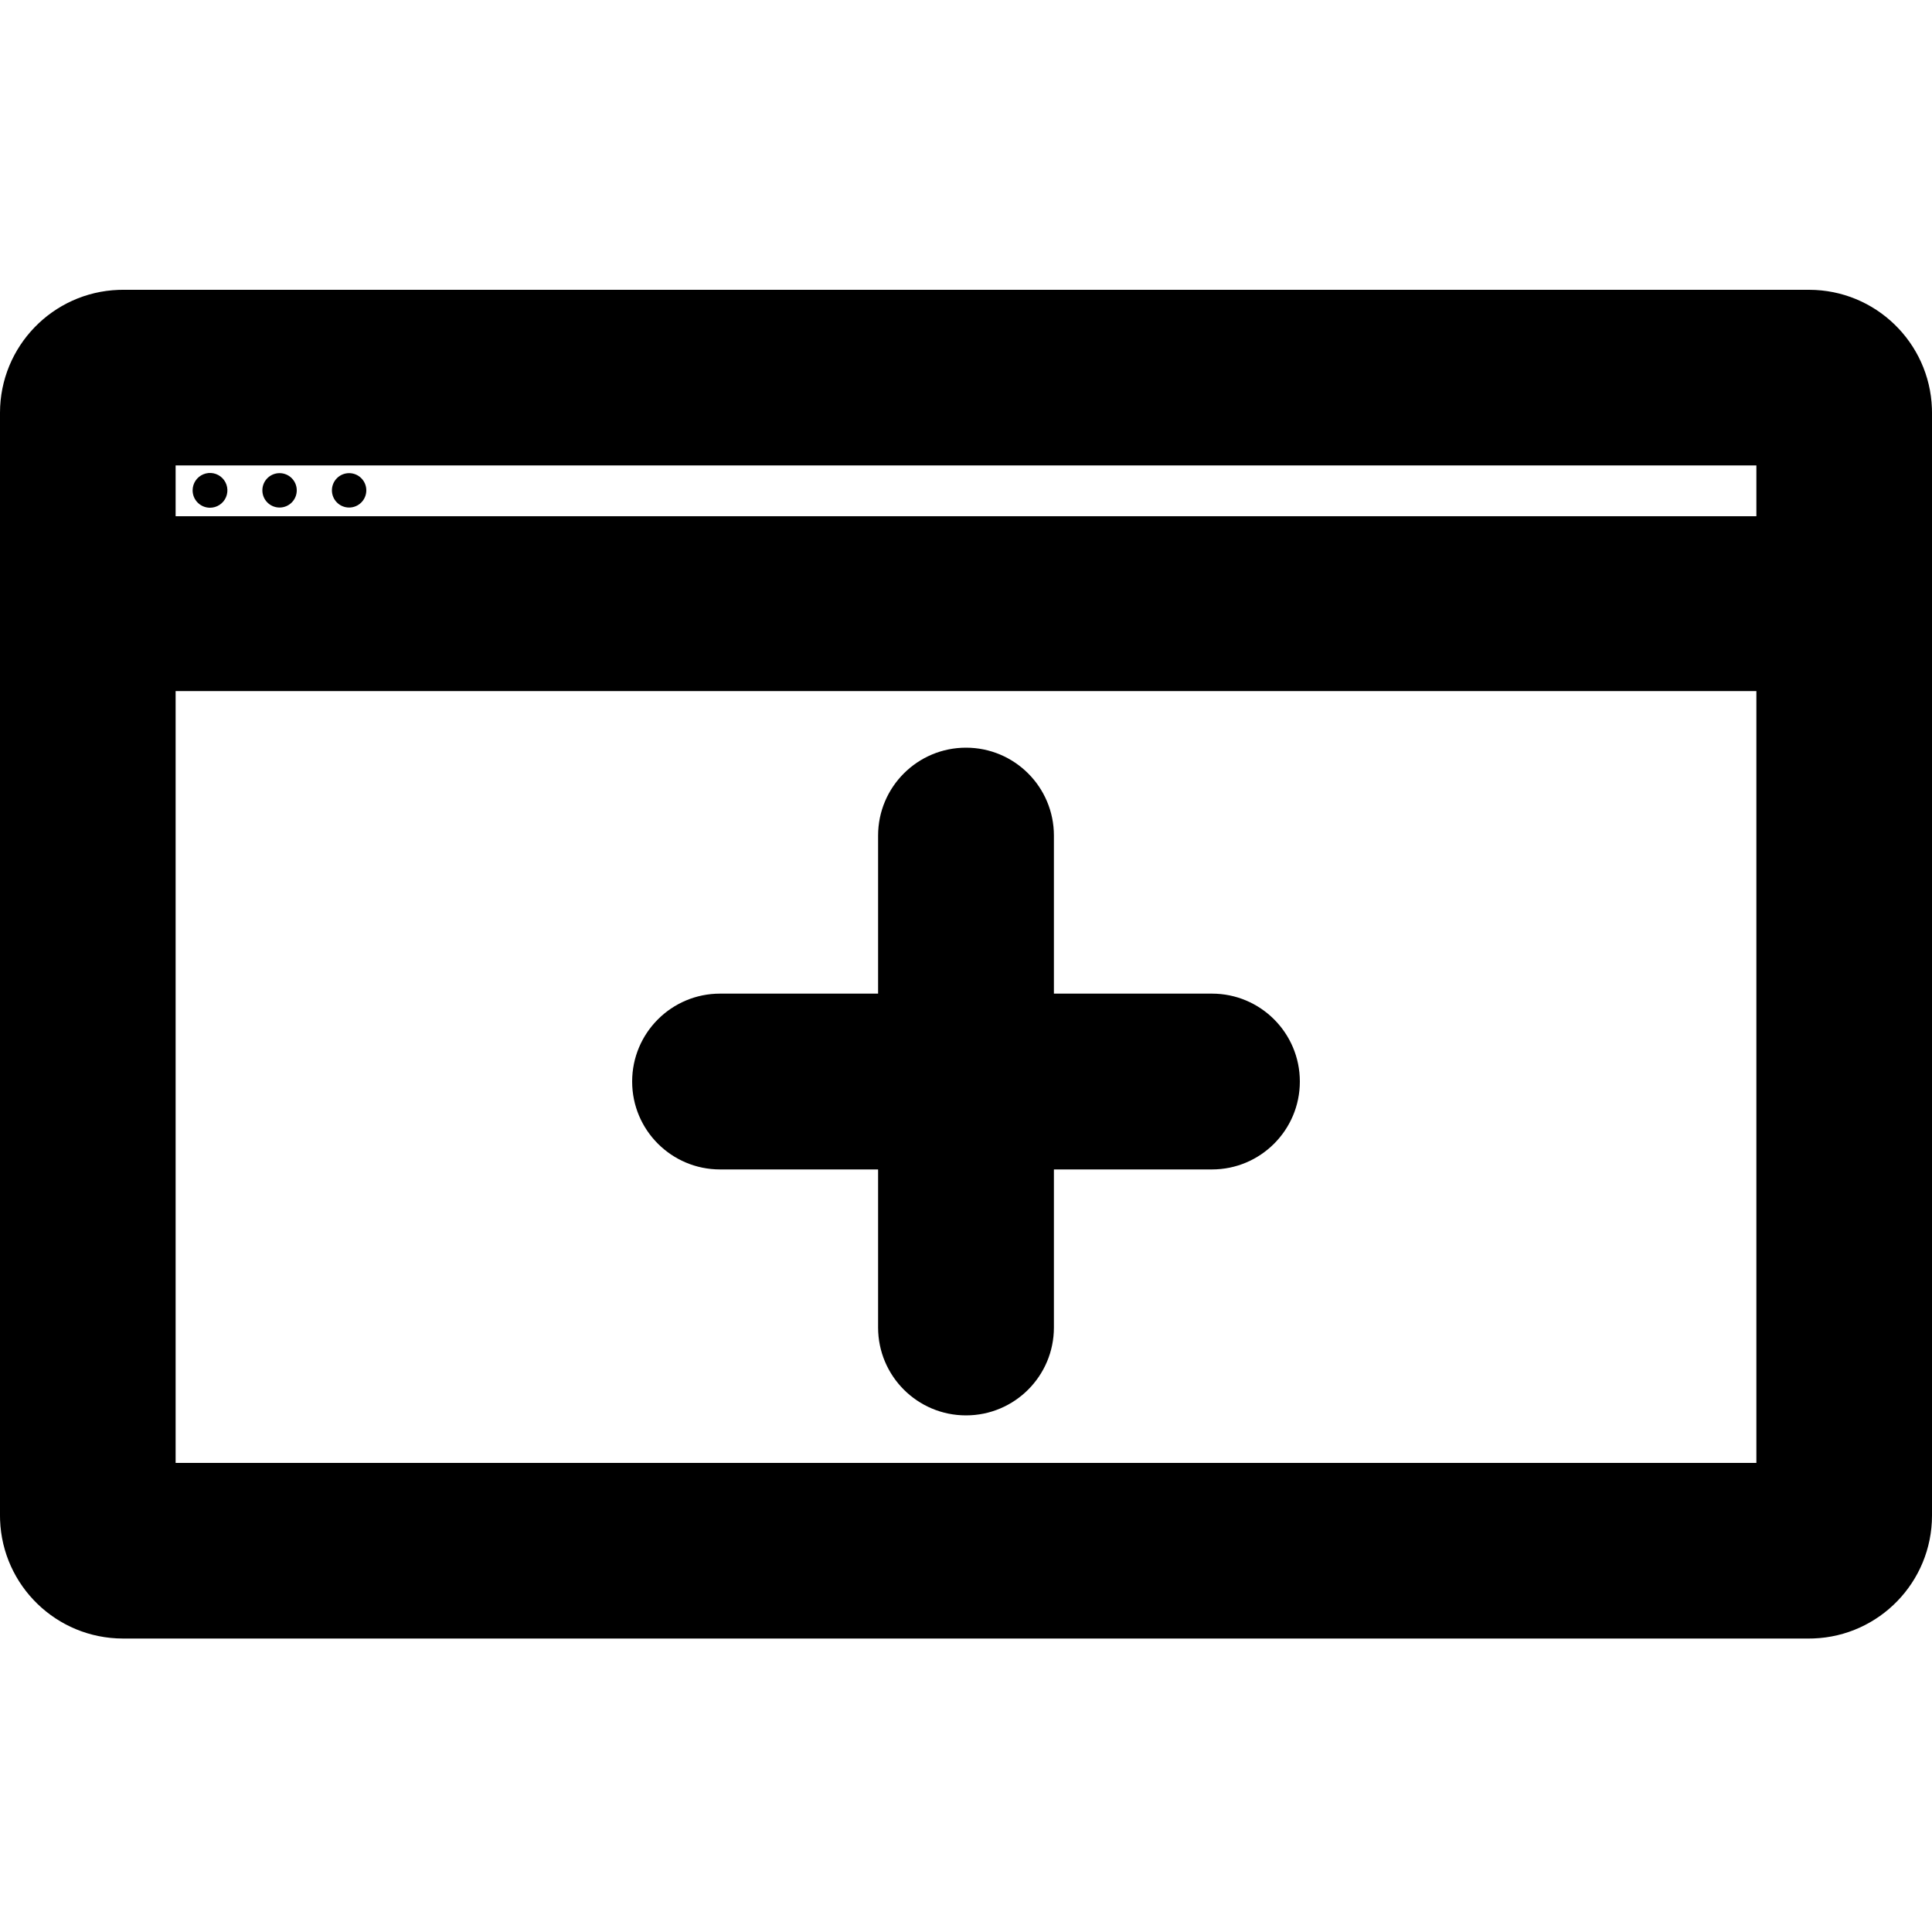 <?xml version="1.0" encoding="UTF-8"?>
<svg width="100px" height="100px" viewBox="0 0 100 100" version="1.1" xmlns="http://www.w3.org/2000/svg" xmlns:xlink="http://www.w3.org/1999/xlink">
    <!-- Generator: Sketch 57.1 (83088) - https://sketch.com -->
    <title>bold/browser-window-plus-bold</title>
    <desc>Created with Sketch.</desc>
    <g id="bold/browser-window-plus" stroke="none" stroke-width="1" fill="none" fill-rule="evenodd">
        <path d="M93.64,15 C97.074,15.005 99.871,17.727 99.996,21.132 L100,21.36 L100,78.45 C99.995,81.884 97.273,84.681 93.868,84.806 L93.64,84.81 L6.36,84.81 C2.926,84.805 0.129,82.083 0.004,78.678 L-5.0000061e-08,78.45 L-5.0000061e-08,21.36 C0.005,17.926 2.727,15.129 6.132,15.004 L6.36,15 L93.64,15 Z M90.91,35.77 L9.09,35.77 L9.09,75.72 L90.91,75.72 L90.91,35.77 Z M50,38.7 C52.513,38.7 54.55,40.737 54.55,43.25 L54.55,51.43 L62.73,51.43 C65.243,51.43 67.28,53.467 67.28,55.98 C67.28,58.493 65.243,60.53 62.73,60.53 L54.55,60.53 L54.55,68.71 C54.55,71.223 52.513,73.26 50,73.26 C47.487,73.26 45.45,71.223 45.45,68.71 L45.45,60.53 L37.27,60.53 C34.757,60.53 32.72,58.493 32.72,55.98 C32.72,53.467 34.757,51.43 37.27,51.43 L45.45,51.43 L45.45,43.25 C45.45,40.737 47.487,38.7 50,38.7 Z M90.91,24.09 L9.09,24.09 L9.09,26.72 L90.91,26.72 L90.91,24.09 Z M11.51,24.747 C11.767,25.007 11.841,25.395 11.699,25.731 C11.556,26.067 11.225,26.284 10.86,26.28 C10.367,26.275 9.97,25.873 9.97,25.38 C9.97,25.015 10.19,24.686 10.528,24.548 C10.865,24.409 11.253,24.488 11.51,24.747 Z M14.47,24.49 C14.962,24.49 15.36,24.888 15.36,25.38 C15.36,25.872 14.962,26.27 14.47,26.27 C13.978,26.27 13.58,25.872 13.58,25.38 C13.58,24.888 13.978,24.49 14.47,24.49 Z M18.07,24.49 C18.562,24.49 18.96,24.888 18.96,25.38 C18.96,25.872 18.562,26.27 18.07,26.27 C17.578,26.27 17.18,25.872 17.18,25.38 C17.18,24.888 17.578,24.49 18.07,24.49 Z" id="Shape" fill="#000000"></path>
    </g>
</svg>
